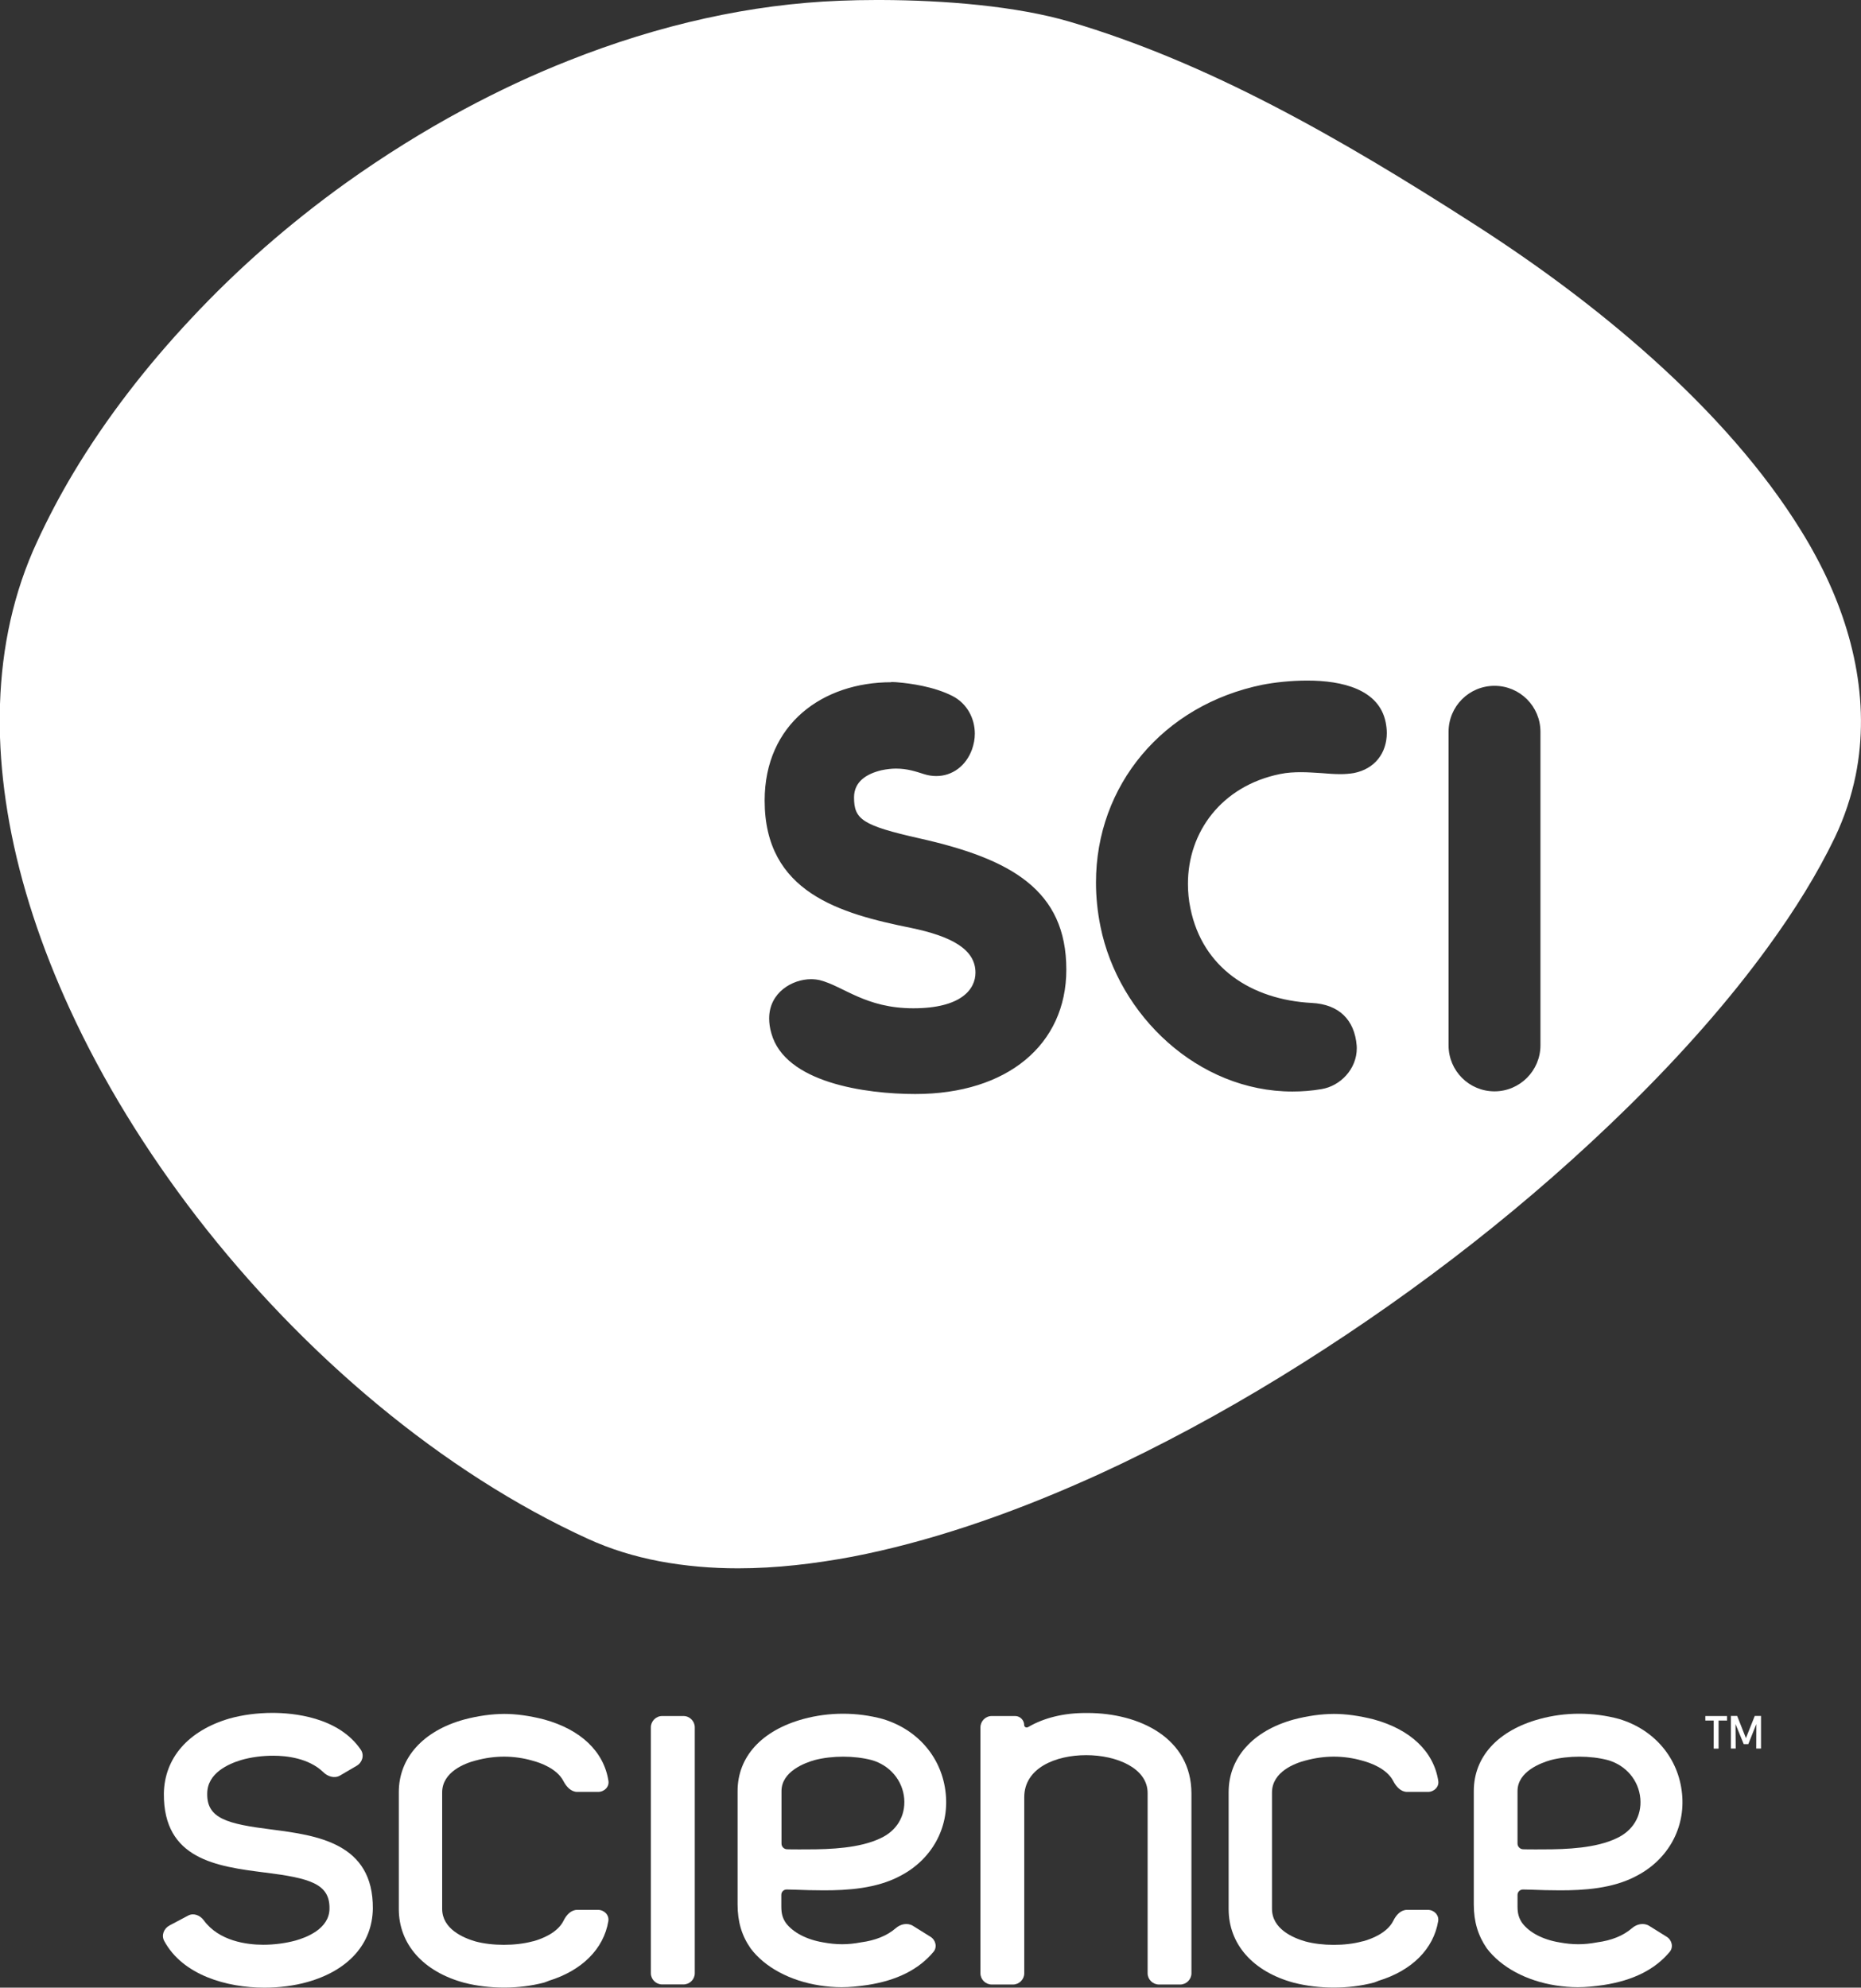<svg enable-background="new 0 0 2021.5 2158.6" viewBox="0 0 2021.5 2158.6" xmlns="http://www.w3.org/2000/svg"><rect x="0" y="0" width="2021.5" height="2158.6" fill="#333333" stroke="none"/><g fill="#fff"><path d="m1181.2 1860.3h-1.9c-23.9 0-45.2 5.2-62.5 15.3-1.8 1.1-4.3 0-4.3-2.2 0-5.3-4.4-9.8-9.8-9.8h-25.4c-6.8 0-12.3 5.6-12.3 12.3v267.1c0 6.6 5.5 12.2 12.3 12.2h23.1c6.7 0 12.2-5.6 12.2-12.2v-191.3c0-31.5 33.8-45.6 67.3-45.6 33.2 0 66.7 14.2 66.7 41.1v195.8c0 6.6 5.6 12.2 12.3 12.2h23.1c6.7 0 12.2-5.6 12.2-12.2v-195.2c0-60.5-56.8-87.5-113-87.5z"/><path d="m854.8 2052c2.8 0 5.7.1 8.7.2 10 .4 20.4.7 31.4.7 25 0 57.1-1.7 83.2-15.8 34-17.7 53-52 49.2-89.2-3.8-38.6-30-69.6-68.5-81.1-13.9-3.8-28.4-5.7-43.1-5.7-14.4 0-29.1 1.9-43 5.7-45.4 12.4-71.5 41.1-71.5 78.3v123.1c0 18.8 4.5 33.9 14.2 47.8 15.4 20.5 42.8 35.2 75 40.2 8 1.2 15.7 1.9 23.7 1.9 8.8 0 18-.9 28.2-2.4 32.2-5 55.7-16.9 71.7-36 4.3-5.1 2.4-12.9-3.3-16.4l-19.1-11.9c-6-3.6-13.5-1.9-18.7 2.7-9.4 8.1-22 13.2-37.8 15.3-14.2 2.7-26.5 2.7-41 0-17.9-3-32.6-10.7-40.4-21-3.6-5.2-5-10.2-5-18v-12.6c0-3.3 2.7-6 6.1-5.8zm-5.9-106.9c0-21.3 25.2-30.6 36.1-33.7 19.2-4.9 42.7-4.9 61.7 0 19.8 5.6 33.8 22 35.5 41.9 1.5 18.8-8.1 35-25.9 43.1-22.5 10.7-54 12-78.9 12-6.3.1-12.1 0-17.3 0-1.8 0-3.4 0-5.1-.1-3.4 0-6.1-2.8-6.1-6.2z"/><path d="m516.4 1912c10.7-2.9 20.9-4.3 31.2-4.3 10.1 0 20.9 1.5 30.5 4.3 8.9 2.3 26.9 8.7 33.9 22.2 3.2 6.2 8.3 11.8 15.1 11.8h22.6c6.7 0 12.3-5.5 11.2-12-4.9-31.6-29.8-55.7-70-66.7-15.6-4-30.1-6-43.3-6-13.7.1-28.3 2.1-43.4 6.1-44.5 12.2-71 41.6-71 78.8v127c0 38.2 26.6 68.1 71.2 80.1 13.7 3.5 28.3 5.2 43.1 5.2 14.7 0 29.4-1.7 43.8-5.5l4-1.5.6-.3c36.3-11.1 59.9-34.8 64.9-64.8 1.1-6.7-4.5-12.3-11.2-12.3h-22.6c-6.7 0-11.9 5.6-14.9 11.9-6.7 13.4-24.1 19.7-32.1 22l-1.8.4c-18.4 4.9-43.5 4.9-61.7 0-13.4-3.9-36.2-13.6-36.2-35.4v-126.4c0-22.6 25.3-31.8 36.1-34.6z"/><path d="m294.7 1986.8c-47.6-6-70.1-11.8-69.6-38.9 0-22.4 23.1-32.3 36.8-36.5 11.1-3.2 23.2-4.7 35-4.7 14.3 0 38.3 2.6 54.1 17.7 4.9 5 12.4 7.3 18.4 3.8l18.1-10.6c6.1-3.6 8.4-11.4 4.5-17.3-24.4-36-74.3-40.1-96-40.1-16.2 0-32.4 2.1-46.7 6.1-44.7 13.1-70.7 42.8-71.3 81.5-.6 71.6 57.7 79.1 109.1 85.7l1.2.1c47.6 6.1 70 11.9 69.6 39 0 22.4-25.8 31.7-36.8 34.8-10.6 2.9-23.1 4.6-35.1 4.6-17.9 0-48.1-3.9-64.7-26.6-3.9-5.3-10.9-8.3-16.9-5.1l-20.2 10.7c-6.2 3.3-9.2 10.7-5.8 16.9 20.1 37.2 68.1 50.7 108.8 50.7 16.3 0 32.3-2.1 46.3-6 44.9-12.5 70.9-41.6 71.5-79.8.6-71.5-60.9-79.6-110.3-86z"/><path d="m742.4 1863.6h-23.1c-6.8 0-12.3 5.6-12.3 12.3v267c0 6.7 5.5 12.2 12.3 12.2h23.1c6.8 0 12.3-5.5 12.3-12.2v-267c0-6.7-5.5-12.3-12.3-12.3z"/><path d="m1417.8 1912c10.7-2.9 20.9-4.3 31.1-4.3s21 1.5 30.6 4.3c8.9 2.3 27 8.7 33.9 22.2 3.2 6.2 8.3 11.8 15.1 11.8h22.6c6.7 0 12.3-5.5 11.2-12-4.9-31.6-29.8-55.7-70-66.7-15.7-4-30.3-6-43.4-6-13.9.1-28.4 2.1-43.6 6.1-44.4 12.2-70.7 41.6-70.7 78.8v127c0 38.2 26.4 68.1 71 80.1 13.9 3.5 28.4 5.2 43.2 5.2 14.9 0 29.4-1.7 43.9-5.5l3.9-1.5.6-.3c36.6-11.1 60-34.8 65-64.8 1.1-6.7-4.5-12.3-11.2-12.3h-22.6c-6.8 0-11.9 5.6-14.9 11.8-6.7 13.5-24.1 19.8-32.1 22.1l-1.9.4c-18.3 5-43.4 4.9-61.5 0-13.6-3.9-36.3-13.6-36.3-35.4v-126.4c0-22.6 25.3-31.8 36.1-34.6z"/><path d="m1852.4 1868.5h9.1v30.5h5.3v-30.5h9.2v-4.9h-23.6z"/><path d="m1896.5 1887.6-9.5-24.1h-6.8v35.4h5.2l-.2-26.6 8.9 21.8h5l8.7-21.8-.1 26.6h5.2v-35.4h-6.8z"/><path d="m1654.6 2052c2.8 0 5.7.1 8.7.2 10 .4 20.4.7 31.4.7 25 0 57.2-1.7 83.2-15.8 34-17.7 53-52 49.2-89.2-3.8-38.6-30-69.6-68.4-81.1-14-3.8-28.6-5.7-43.3-5.7-14.5 0-29 1.9-42.9 5.7-45.5 12.4-71.6 41.1-71.6 78.3v123.1c0 18.8 4.6 33.9 14.2 47.8 15.6 20.5 42.9 35.2 75 40.2 8 1.2 15.7 1.9 23.7 1.9 8.8 0 17.9-.9 28.2-2.4 32.2-5 55.8-16.9 71.7-36 4.3-5.1 2.4-12.9-3.3-16.4l-19.1-11.9c-6-3.6-13.5-1.9-18.7 2.7-9.4 8.1-22 13.2-37.8 15.3-14.3 2.7-26.5 2.7-41 0-18-3-32.6-10.7-40.3-21-3.6-5.2-5.1-10.2-5.1-18v-12.6c0-3.3 2.9-6 6.2-5.8zm-6.2-106.9c0-21.3 25.4-30.6 36.2-33.7 19.2-4.9 42.7-4.9 61.7 0 19.9 5.6 33.8 22 35.5 41.9 1.6 18.8-8.1 35-25.9 43.1-22.4 10.7-54 12-79 12-6 .1-11.9 0-17.3 0-1.7 0-3.4 0-5-.1-3.4 0-6.2-2.8-6.2-6.2z"/><path d="m1972.9 604.9c-5.2-9.8-10.9-19.6-17-29.4-40-64.6-95.6-127.4-161.3-186.4-59.8-53.6-124.8-101.7-192.6-145.2-149.2-95.9-290.6-176.2-440-220.3-57.7-17-136.1-23.4-205-23.6h-5.1c-13.7 0-26.9.3-39.6.8-96.1 3.7-195.8 25.7-295.1 65.2-37.8 14.9-75.6 32.6-113.1 52.7-44.5 23.9-87.3 50.7-128.1 79.8-61.6 44.2-118.2 93.7-168.2 147.3-48.1 51.2-92.1 107.7-128.2 168-14.4 24.1-27.5 48.9-39.2 74.3-25.6 55-38.4 114.5-40.4 176.6v35.8c1 30.7 4.5 61.9 10.2 93.3 12.2 67 34.9 135.3 65.8 202.4 35.7 77.7 82.7 153.9 137.6 225.2 115.8 150 267.3 277.8 425.3 349.9 24.1 11 49.9 19 77.3 24.2 28.2 5.3 56.8 7.7 85.4 7.7 41.8 0 83.4-5 124.1-12.6 81-15.6 167.3-44.6 254.5-83.5 13.2-5.8 26.3-12 39.6-18.3 65.4-31.4 131.1-68 195-108.4 127.5-80.5 247.2-173.7 354.1-278.7 58.5-57.5 109.9-115.9 151.3-172.9 29.7-40.7 54.3-80.7 72.8-119.1 10.6-22.2 18-44.7 22.7-67.6 16.2-80.2-2.9-163.1-42.8-237.2zm-978.5 583.2c-54.4 0-141.7-12.3-156.5-65.9-1.7-5.8-2.4-11.1-2.4-16.2 0-28.2 25.2-42.6 45.5-42.6 3.5 0 6.7.4 9.7 1.1 25.7 6.6 49.4 30.5 101.4 30.5 51.9 0 67.5-20.6 67.5-38.7 0-25.5-26.3-39.5-70-48.6-77.4-15.6-159-38.6-159-138.3 0-83.3 63.3-128.5 137.6-128.5v-.2h1.1c2.3.1 4.6.1 6.7.4 12.7 1.1 38.2 4.4 58.5 14.7 15.9 8.1 24.4 24.3 24.4 41 0 5.8-1.1 11.4-3 16.9-6.5 18.1-21.5 29.1-38.9 29.1-4.4 0-9-.7-13.6-2.2-8.5-2.7-17.8-5.9-30.1-5.9-4.9 0-10.1.6-15.9 1.8-16.1 3.9-29.7 12.3-29.7 29.5 0 23.9 9 30.5 71.6 44.6 98.9 22.2 159 56 159 142.4 0 81.5-64.2 135.1-163.9 135.1zm476.5-348.6c-4.8.8-9.7 1.2-14.9 1.2-6.6 0-13.5-.5-20.6-1.1-7.2-.4-14.5-1-22.1-1-7.4 0-15.1.4-22.9 2-63.6 13-100.1 63.1-100 119.3 0 8.7.8 17.6 2.7 26.6 13.1 64.6 66.3 99.2 131.8 102.7 29.6 1.5 46.5 18.3 48.8 46.4.1.8.1 1.8.1 2.6.1 22.9-18 41.3-38.4 44.6-10.6 1.8-21.1 2.6-31.5 2.6-102.3 0-188.9-82.4-208.5-179.1-3.3-16.2-4.9-32.3-4.9-47.9 0-105.5 72.7-192.8 181.1-214.8 13-2.5 30.4-4.5 48.5-4.5 37.7 0 77.9 9.4 85.1 45.4.8 4.1 1.2 8 1.2 11.7-.1 21.6-12.9 38.7-35.5 43.3zm202.4 295.7c0 27.6-22.4 50-49.9 50-27.6 0-49.9-22.3-49.9-49.9v-340.6c0-27.6 22.3-49.9 49.9-49.9s49.9 22.3 49.9 49.9z"/></g></svg>